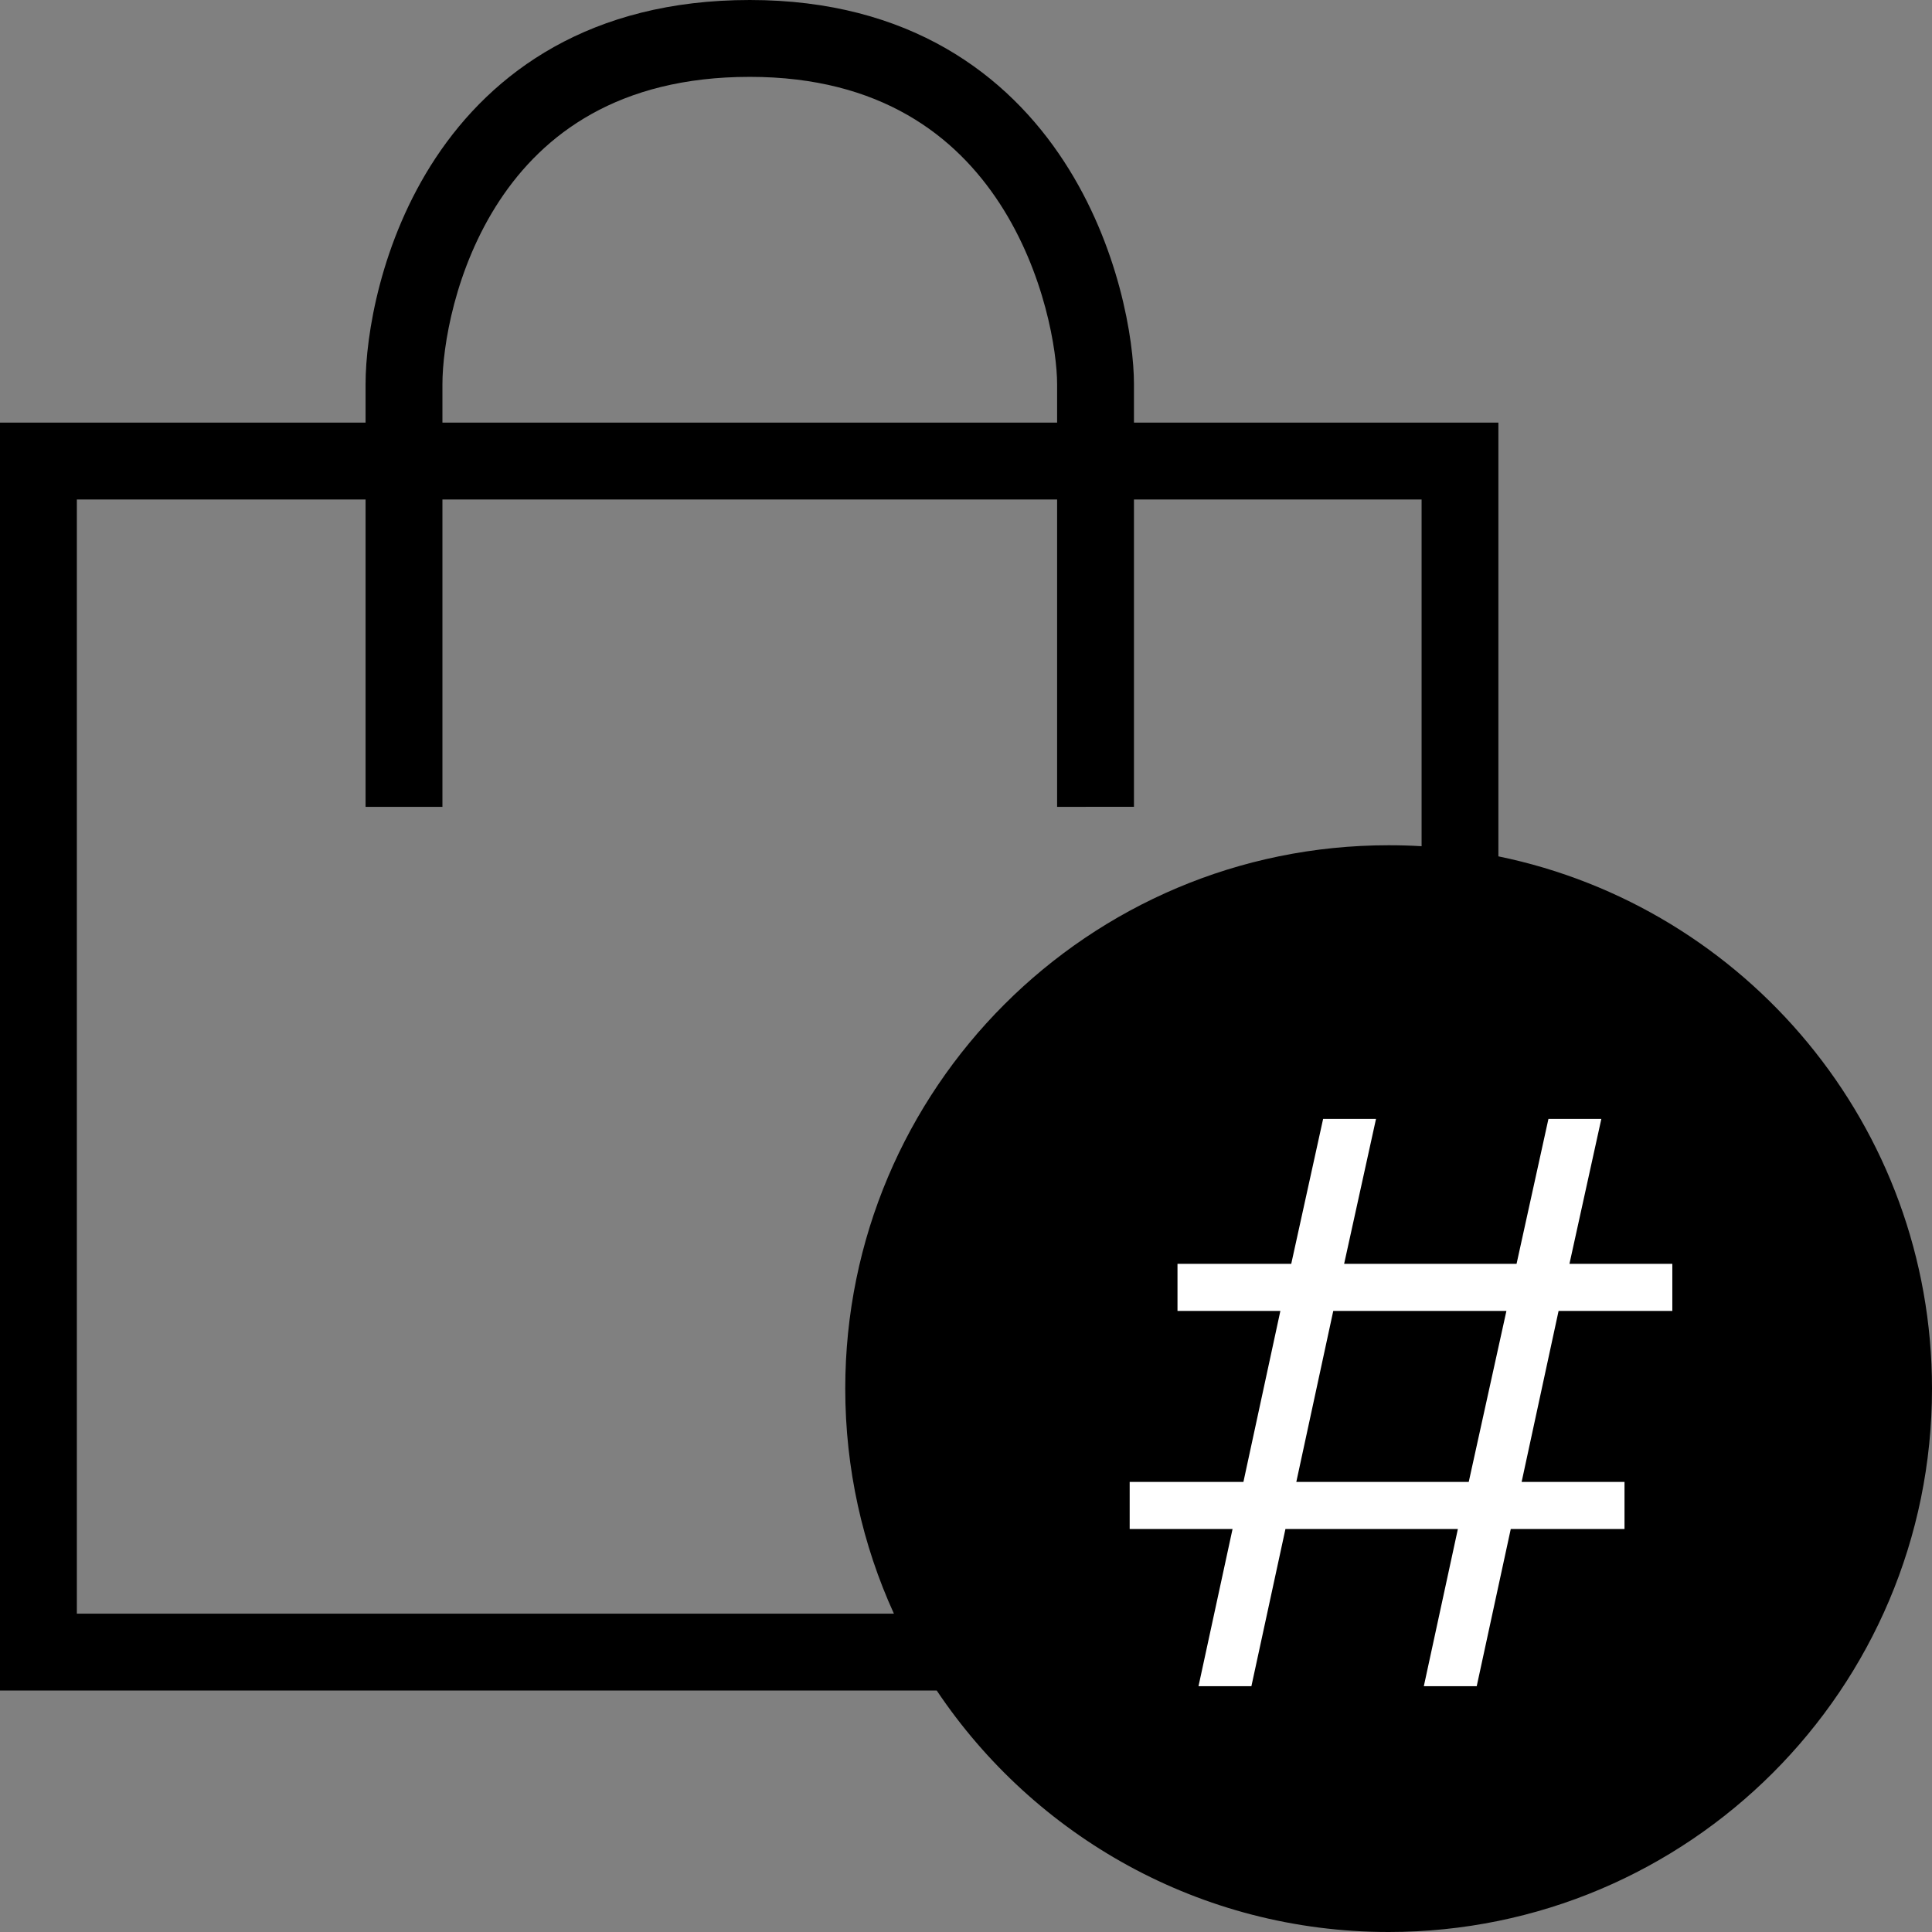 <svg width="32" height="32" viewBox="0 0 32 32" fill="none" xmlns="http://www.w3.org/2000/svg">
<rect x="0" y="0" width="32" height="32" fill="#808080" stroke="none"/>
<g clip-path="url(#clip0_1_1389)">
<path fill-rule="evenodd" clip-rule="evenodd" d="M8.277 3.318C7.532 4.446 7.328 5.748 7.328 6.364V7H17.509V6.364C17.509 5.826 17.307 4.521 16.558 3.37C15.833 2.258 14.592 1.273 12.419 1.273C10.236 1.273 8.997 2.229 8.277 3.318ZM6.055 13.364V8.273H1.273V26.727H14.806C14.288 25.592 14 24.329 14 23C14 18.029 18.029 14 23 14C23.183 14 23.365 14.005 23.546 14.016V8.273H18.782V13.363L17.509 13.364V8.273H7.328V13.364H6.055ZM24.818 14.184V7H18.782V6.364C18.782 5.628 18.533 4.07 17.624 2.675C16.691 1.242 15.068 0 12.419 0C9.778 0 8.154 1.197 7.215 2.617C6.303 3.998 6.055 5.559 6.055 6.364V7H0V28H15.515C17.13 30.412 19.88 32 23 32C27.971 32 32 27.971 32 23C32 18.652 28.917 15.025 24.818 14.184Z" fill="black"/>
<path d="M26.907 24.545V25.325H25.023L24.459 27.929H23.583L24.147 25.325H21.291L20.727 27.929H19.851L20.415 25.325H18.711V24.545H20.595L21.207 21.713H19.503V20.933H21.387L21.915 18.533H22.791L22.263 20.933H25.119L25.647 18.533H26.523L25.995 20.933H27.699V21.713H25.815L25.203 24.545H26.907ZM24.327 24.545L24.951 21.713H22.083L21.471 24.545H24.327Z" fill="white"/>
</g>
<defs>
<clipPath id="clip0_1_1389">
<rect width="32" height="32" fill="white"/>
</clipPath>
</defs>
</svg>
